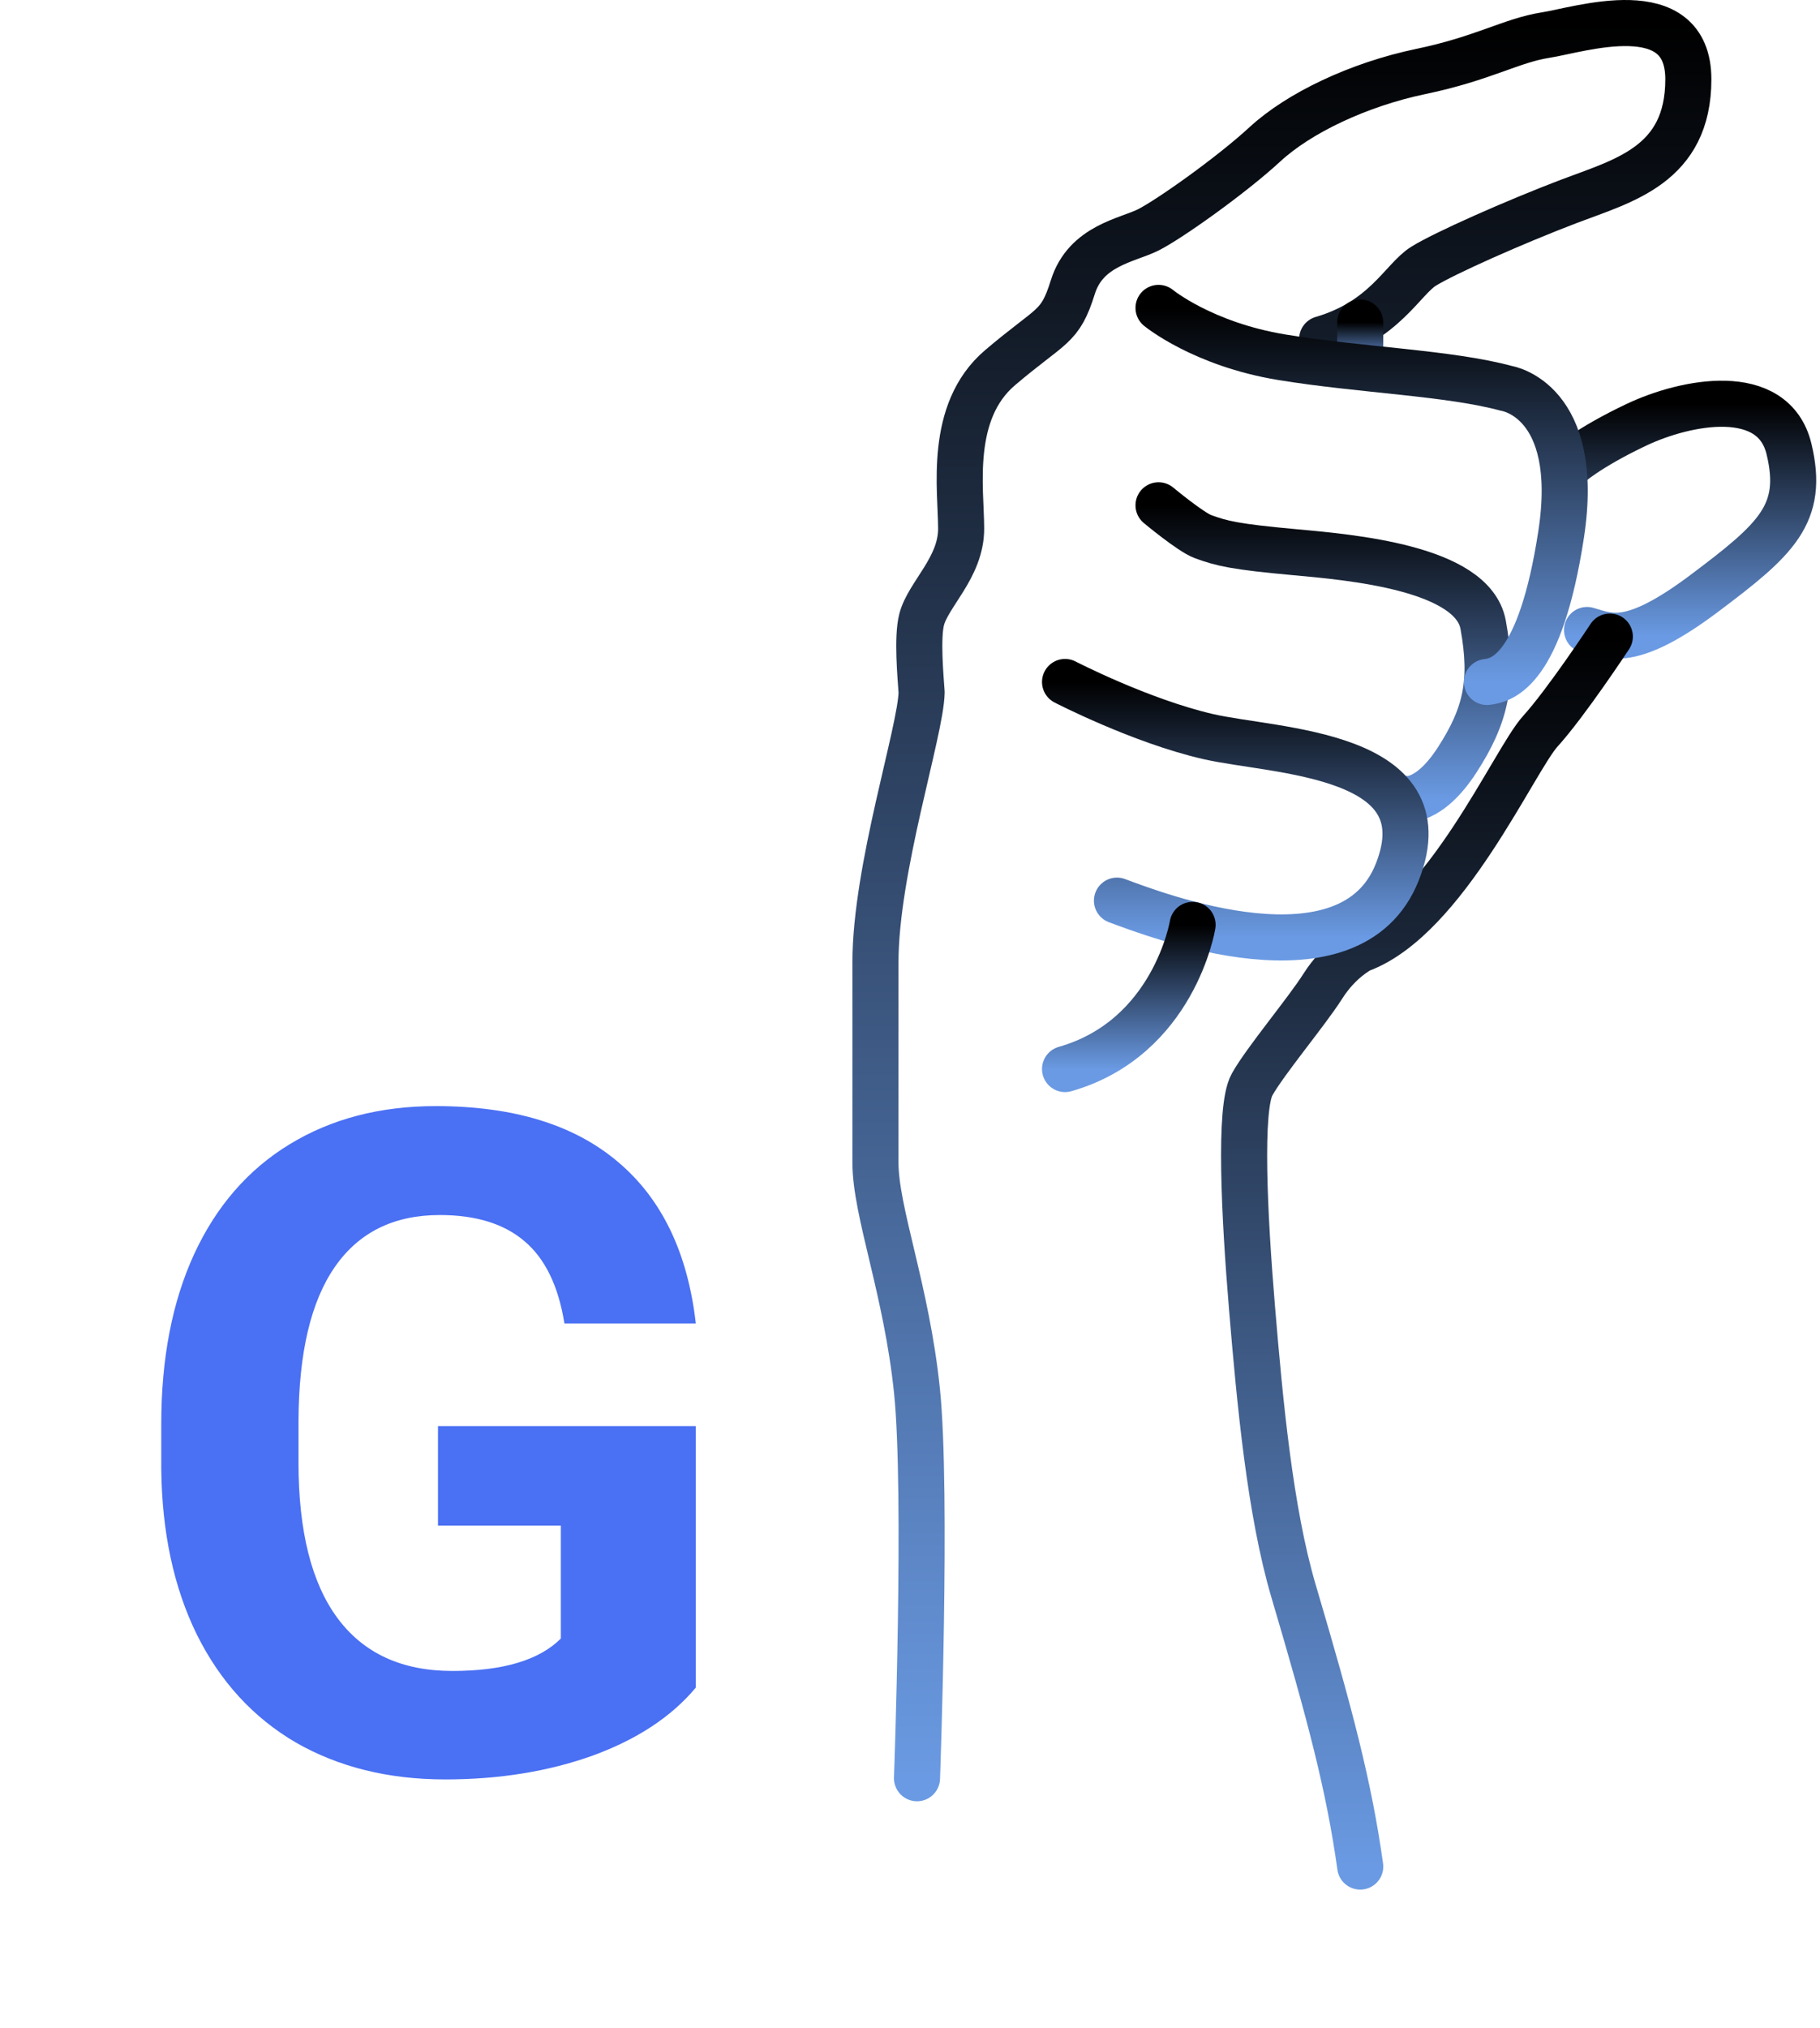 <svg width="79" height="88" viewBox="0 0 79 88" fill="none" xmlns="http://www.w3.org/2000/svg">
<path d="M39.804 77.167C39.804 77.167 40.255 64.767 39.804 60.37C39.353 55.974 38 52.592 38 50.45C38 48.308 38 45.828 38 41.769C38 37.711 39.972 31.736 40.004 30.045C39.955 29.32 39.804 27.678 40.004 26.889C40.283 25.793 41.72 24.634 41.72 22.943C41.72 21.252 41.157 17.87 43.411 15.954C45.666 14.037 46.004 14.263 46.568 12.459C47.131 10.655 48.935 10.43 49.837 9.979C50.739 9.528 53.444 7.612 54.91 6.259C56.375 4.906 58.968 3.666 61.674 3.102C64.379 2.539 65.619 1.75 67.085 1.524C68.55 1.299 73.285 -0.28 73.285 3.441C73.285 7.161 70.467 7.837 68.099 8.739C65.732 9.641 62.688 10.994 61.786 11.557C60.885 12.121 60.095 13.925 57.39 14.714" stroke="url(#paint0_linear_8_176)" stroke-width="2" stroke-miterlimit="10" stroke-linecap="round" stroke-linejoin="round"/>
<path d="M50.288 21.928C50.288 21.928 51.676 23.083 52.204 23.281C53.029 23.591 53.669 23.732 56.15 23.958C58.63 24.183 63.928 24.634 64.379 27.114C64.83 29.594 64.492 31.06 63.252 32.976C62.012 34.893 60.997 34.667 60.997 34.667" stroke="url(#paint1_linear_8_176)" stroke-width="2" stroke-miterlimit="10" stroke-linecap="round" stroke-linejoin="round"/>
<path d="M59.042 13.995V15.69" stroke="url(#paint2_linear_8_176)" stroke-width="2" stroke-miterlimit="10" stroke-linecap="round" stroke-linejoin="round"/>
<path d="M68.056 20.222C68.056 20.222 68.888 19.449 71.03 18.434C73.171 17.419 76.978 16.668 77.655 19.487C78.331 22.305 77.117 23.394 73.961 25.762C70.804 28.129 69.878 27.624 68.888 27.34" stroke="url(#paint3_linear_8_176)" stroke-width="2" stroke-miterlimit="10" stroke-linecap="round" stroke-linejoin="round"/>
<path d="M69.877 27.624C69.877 27.624 67.985 30.496 66.858 31.736C65.731 32.976 62.723 39.853 59.042 41.206C59.042 41.206 58.144 41.657 57.428 42.784C56.713 43.911 54.909 46.053 54.346 47.068C53.782 48.082 54.008 52.704 54.346 56.763C54.684 60.821 55.128 65.596 56.15 69.05C57.751 74.465 58.553 77.505 59.043 81" stroke="url(#paint4_linear_8_176)" stroke-width="2" stroke-miterlimit="10" stroke-linecap="round" stroke-linejoin="round"/>
<path d="M46.23 29.595C46.23 29.595 49.499 31.285 52.43 31.962C55.361 32.638 62.688 32.638 60.659 37.824C58.63 43.01 50.062 39.667 48.484 39.084" stroke="url(#paint5_linear_8_176)" stroke-width="2" stroke-miterlimit="10" stroke-linecap="round" stroke-linejoin="round"/>
<path d="M51.767 40.136C51.767 40.136 50.964 45.039 46.23 46.392" stroke="url(#paint6_linear_8_176)" stroke-width="2" stroke-miterlimit="10" stroke-linecap="round" stroke-linejoin="round"/>
<path d="M50.288 13.361C50.288 13.361 52.204 14.939 55.642 15.503C59.081 16.066 62.913 16.179 65.394 16.855C65.394 16.855 68.663 17.344 67.761 23.206C66.859 29.068 65.233 29.519 64.543 29.594" stroke="url(#paint7_linear_8_176)" stroke-width="2" stroke-miterlimit="10" stroke-linecap="round" stroke-linejoin="round"/>
<path d="M30.203 73.234C29.148 74.497 27.658 75.48 25.73 76.184C23.803 76.874 21.668 77.219 19.324 77.219C16.863 77.219 14.702 76.685 12.84 75.617C10.991 74.536 9.559 72.974 8.543 70.93C7.54 68.885 7.026 66.483 7 63.723V61.789C7 58.95 7.475 56.496 8.426 54.426C9.389 52.342 10.77 50.754 12.566 49.66C14.376 48.553 16.492 48 18.914 48C22.287 48 24.923 48.807 26.824 50.422C28.725 52.023 29.852 54.361 30.203 57.434H24.5C24.24 55.806 23.66 54.615 22.762 53.859C21.876 53.104 20.652 52.727 19.09 52.727C17.098 52.727 15.581 53.475 14.539 54.973C13.497 56.47 12.97 58.697 12.957 61.652V63.469C12.957 66.451 13.524 68.703 14.656 70.227C15.789 71.75 17.449 72.512 19.637 72.512C21.837 72.512 23.406 72.043 24.344 71.105V66.203H19.012V61.887H30.203V73.234Z" fill="#456CF3" fill-opacity="0.97"/>
<defs>
<linearGradient id="paint0_linear_8_176" x1="55.642" y1="1" x2="55.642" y2="77.167" gradientUnits="userSpaceOnUse">
<stop/>
<stop offset="1" stop-color="#6A9AE3"/>
</linearGradient>
<linearGradient id="paint1_linear_8_176" x1="57.429" y1="21.928" x2="57.429" y2="34.675" gradientUnits="userSpaceOnUse">
<stop/>
<stop offset="1" stop-color="#6A9AE3"/>
</linearGradient>
<linearGradient id="paint2_linear_8_176" x1="59.542" y1="13.995" x2="59.542" y2="15.69" gradientUnits="userSpaceOnUse">
<stop/>
<stop offset="1" stop-color="#6A9AE3"/>
</linearGradient>
<linearGradient id="paint3_linear_8_176" x1="72.946" y1="17.521" x2="72.946" y2="27.59" gradientUnits="userSpaceOnUse">
<stop/>
<stop offset="1" stop-color="#6A9AE3"/>
</linearGradient>
<linearGradient id="paint4_linear_8_176" x1="61.94" y1="27.624" x2="61.94" y2="81" gradientUnits="userSpaceOnUse">
<stop/>
<stop offset="1" stop-color="#6A9AE3"/>
</linearGradient>
<linearGradient id="paint5_linear_8_176" x1="53.619" y1="29.595" x2="53.619" y2="40.681" gradientUnits="userSpaceOnUse">
<stop/>
<stop offset="1" stop-color="#6A9AE3"/>
</linearGradient>
<linearGradient id="paint6_linear_8_176" x1="48.998" y1="40.136" x2="48.998" y2="46.392" gradientUnits="userSpaceOnUse">
<stop/>
<stop offset="1" stop-color="#6A9AE3"/>
</linearGradient>
<linearGradient id="paint7_linear_8_176" x1="59.103" y1="13.361" x2="59.103" y2="29.594" gradientUnits="userSpaceOnUse">
<stop/>
<stop offset="1" stop-color="#6A9AE3"/>
</linearGradient>
</defs>
</svg>
